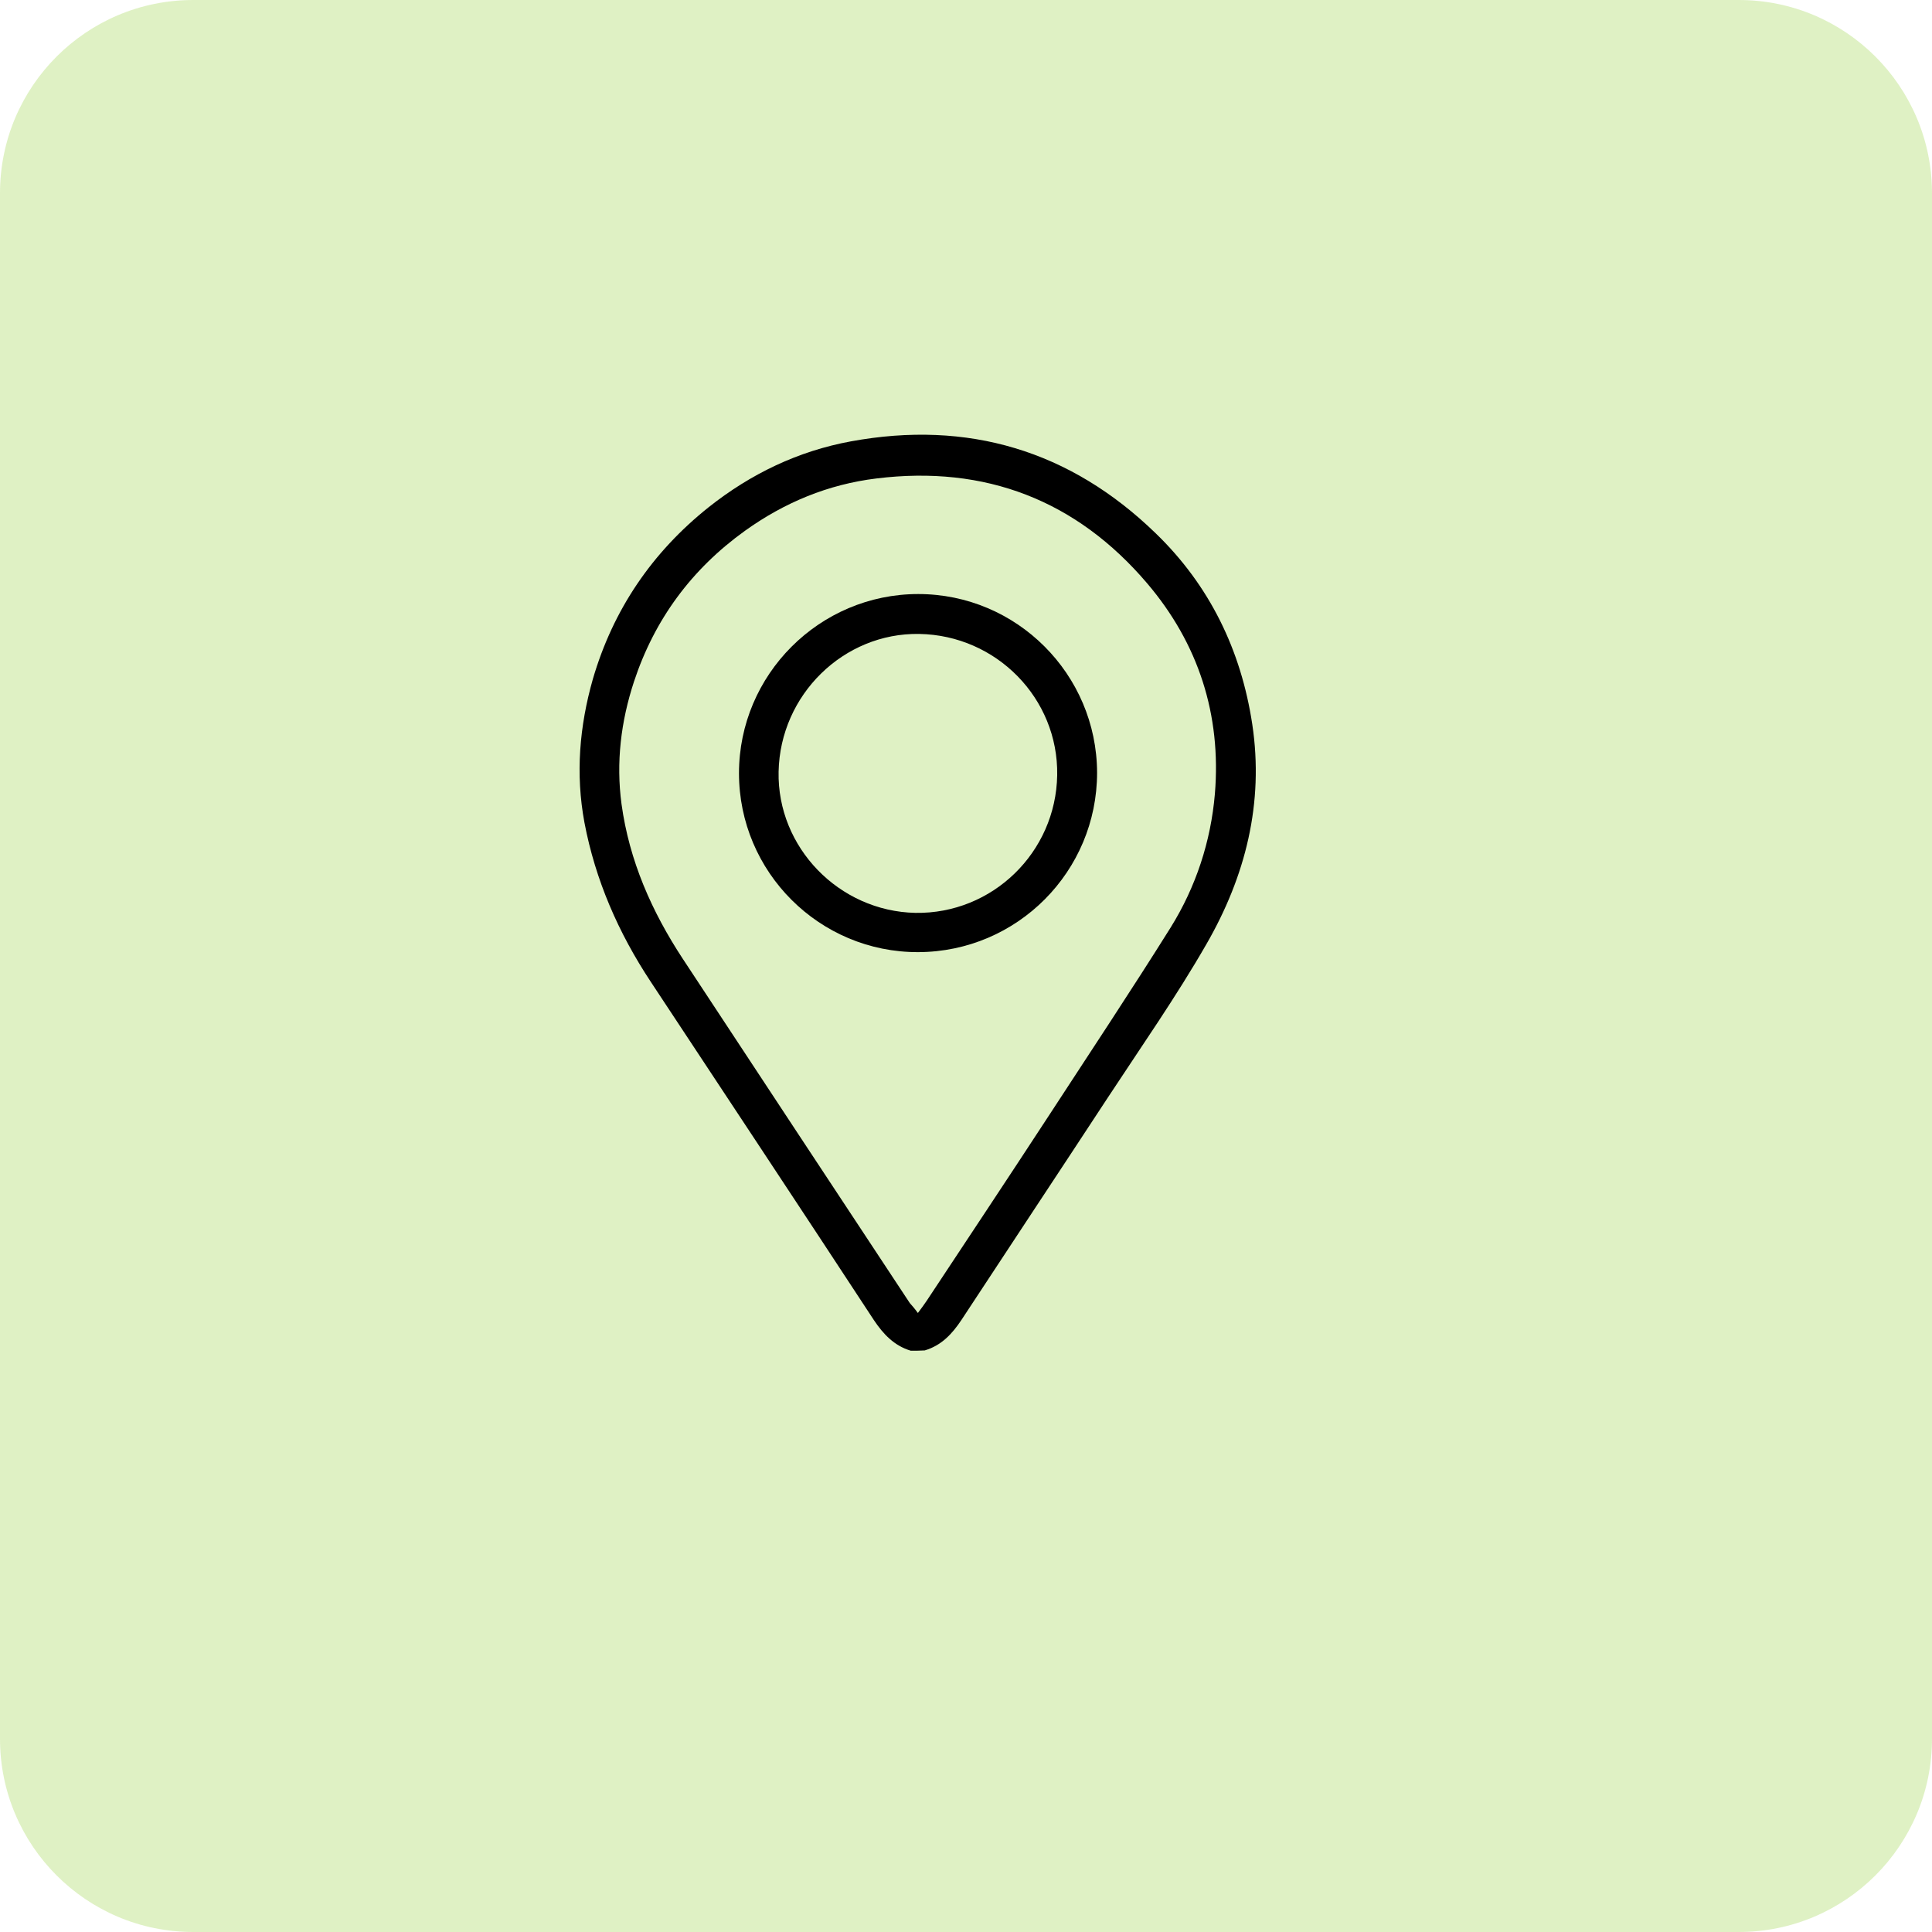 <svg width="40" height="40" viewBox="0 0 40 40" fill="none" xmlns="http://www.w3.org/2000/svg">
<path d="M36 0H4C1.791 0 0 1.791 0 4V36C0 38.209 1.791 40 4 40H36C38.209 40 40 38.209 40 36V4C40 1.791 38.209 0 36 0Z" fill="#95D03A" fill-opacity="0.3"/>
<path d="M18.856 27.965C18.514 27.862 18.288 27.623 18.094 27.333C16.559 24.991 15.01 22.655 13.468 20.319C12.804 19.313 12.326 18.222 12.1 17.029C11.913 16.022 11.997 15.035 12.274 14.061C12.694 12.622 13.5 11.435 14.675 10.499C15.546 9.809 16.526 9.338 17.617 9.138C20.036 8.693 22.159 9.325 23.927 11.041C25.043 12.119 25.695 13.461 25.927 14.996C26.172 16.629 25.785 18.145 24.979 19.545C24.353 20.635 23.63 21.668 22.94 22.719C21.933 24.255 20.914 25.791 19.907 27.326C19.714 27.616 19.494 27.855 19.146 27.959C19.056 27.965 18.952 27.965 18.856 27.965ZM19.004 27.184C19.081 27.081 19.133 27.01 19.185 26.933C20.03 25.655 20.875 24.384 21.714 23.1C22.559 21.803 23.417 20.513 24.237 19.203C24.759 18.364 25.069 17.422 25.153 16.435C25.288 14.796 24.811 13.325 23.753 12.08C22.288 10.357 20.398 9.628 18.146 9.906C17.146 10.028 16.243 10.402 15.423 10.99C14.32 11.783 13.552 12.822 13.126 14.112C12.855 14.938 12.752 15.784 12.868 16.648C13.029 17.822 13.494 18.874 14.139 19.855C15.701 22.229 17.268 24.603 18.836 26.978C18.881 27.029 18.933 27.087 19.004 27.184Z" fill="black"/>
<path d="M19.011 19.713C16.965 19.719 15.3 18.055 15.3 16.009C15.3 13.97 16.965 12.299 19.011 12.299C21.049 12.299 22.707 13.957 22.714 15.996C22.714 18.042 21.062 19.706 19.011 19.713ZM19.03 13.125C17.468 13.099 16.152 14.383 16.12 15.977C16.088 17.545 17.372 18.867 18.952 18.9C20.546 18.926 21.862 17.648 21.888 16.048C21.914 14.461 20.63 13.151 19.03 13.125Z" fill="black"/>
</svg>

